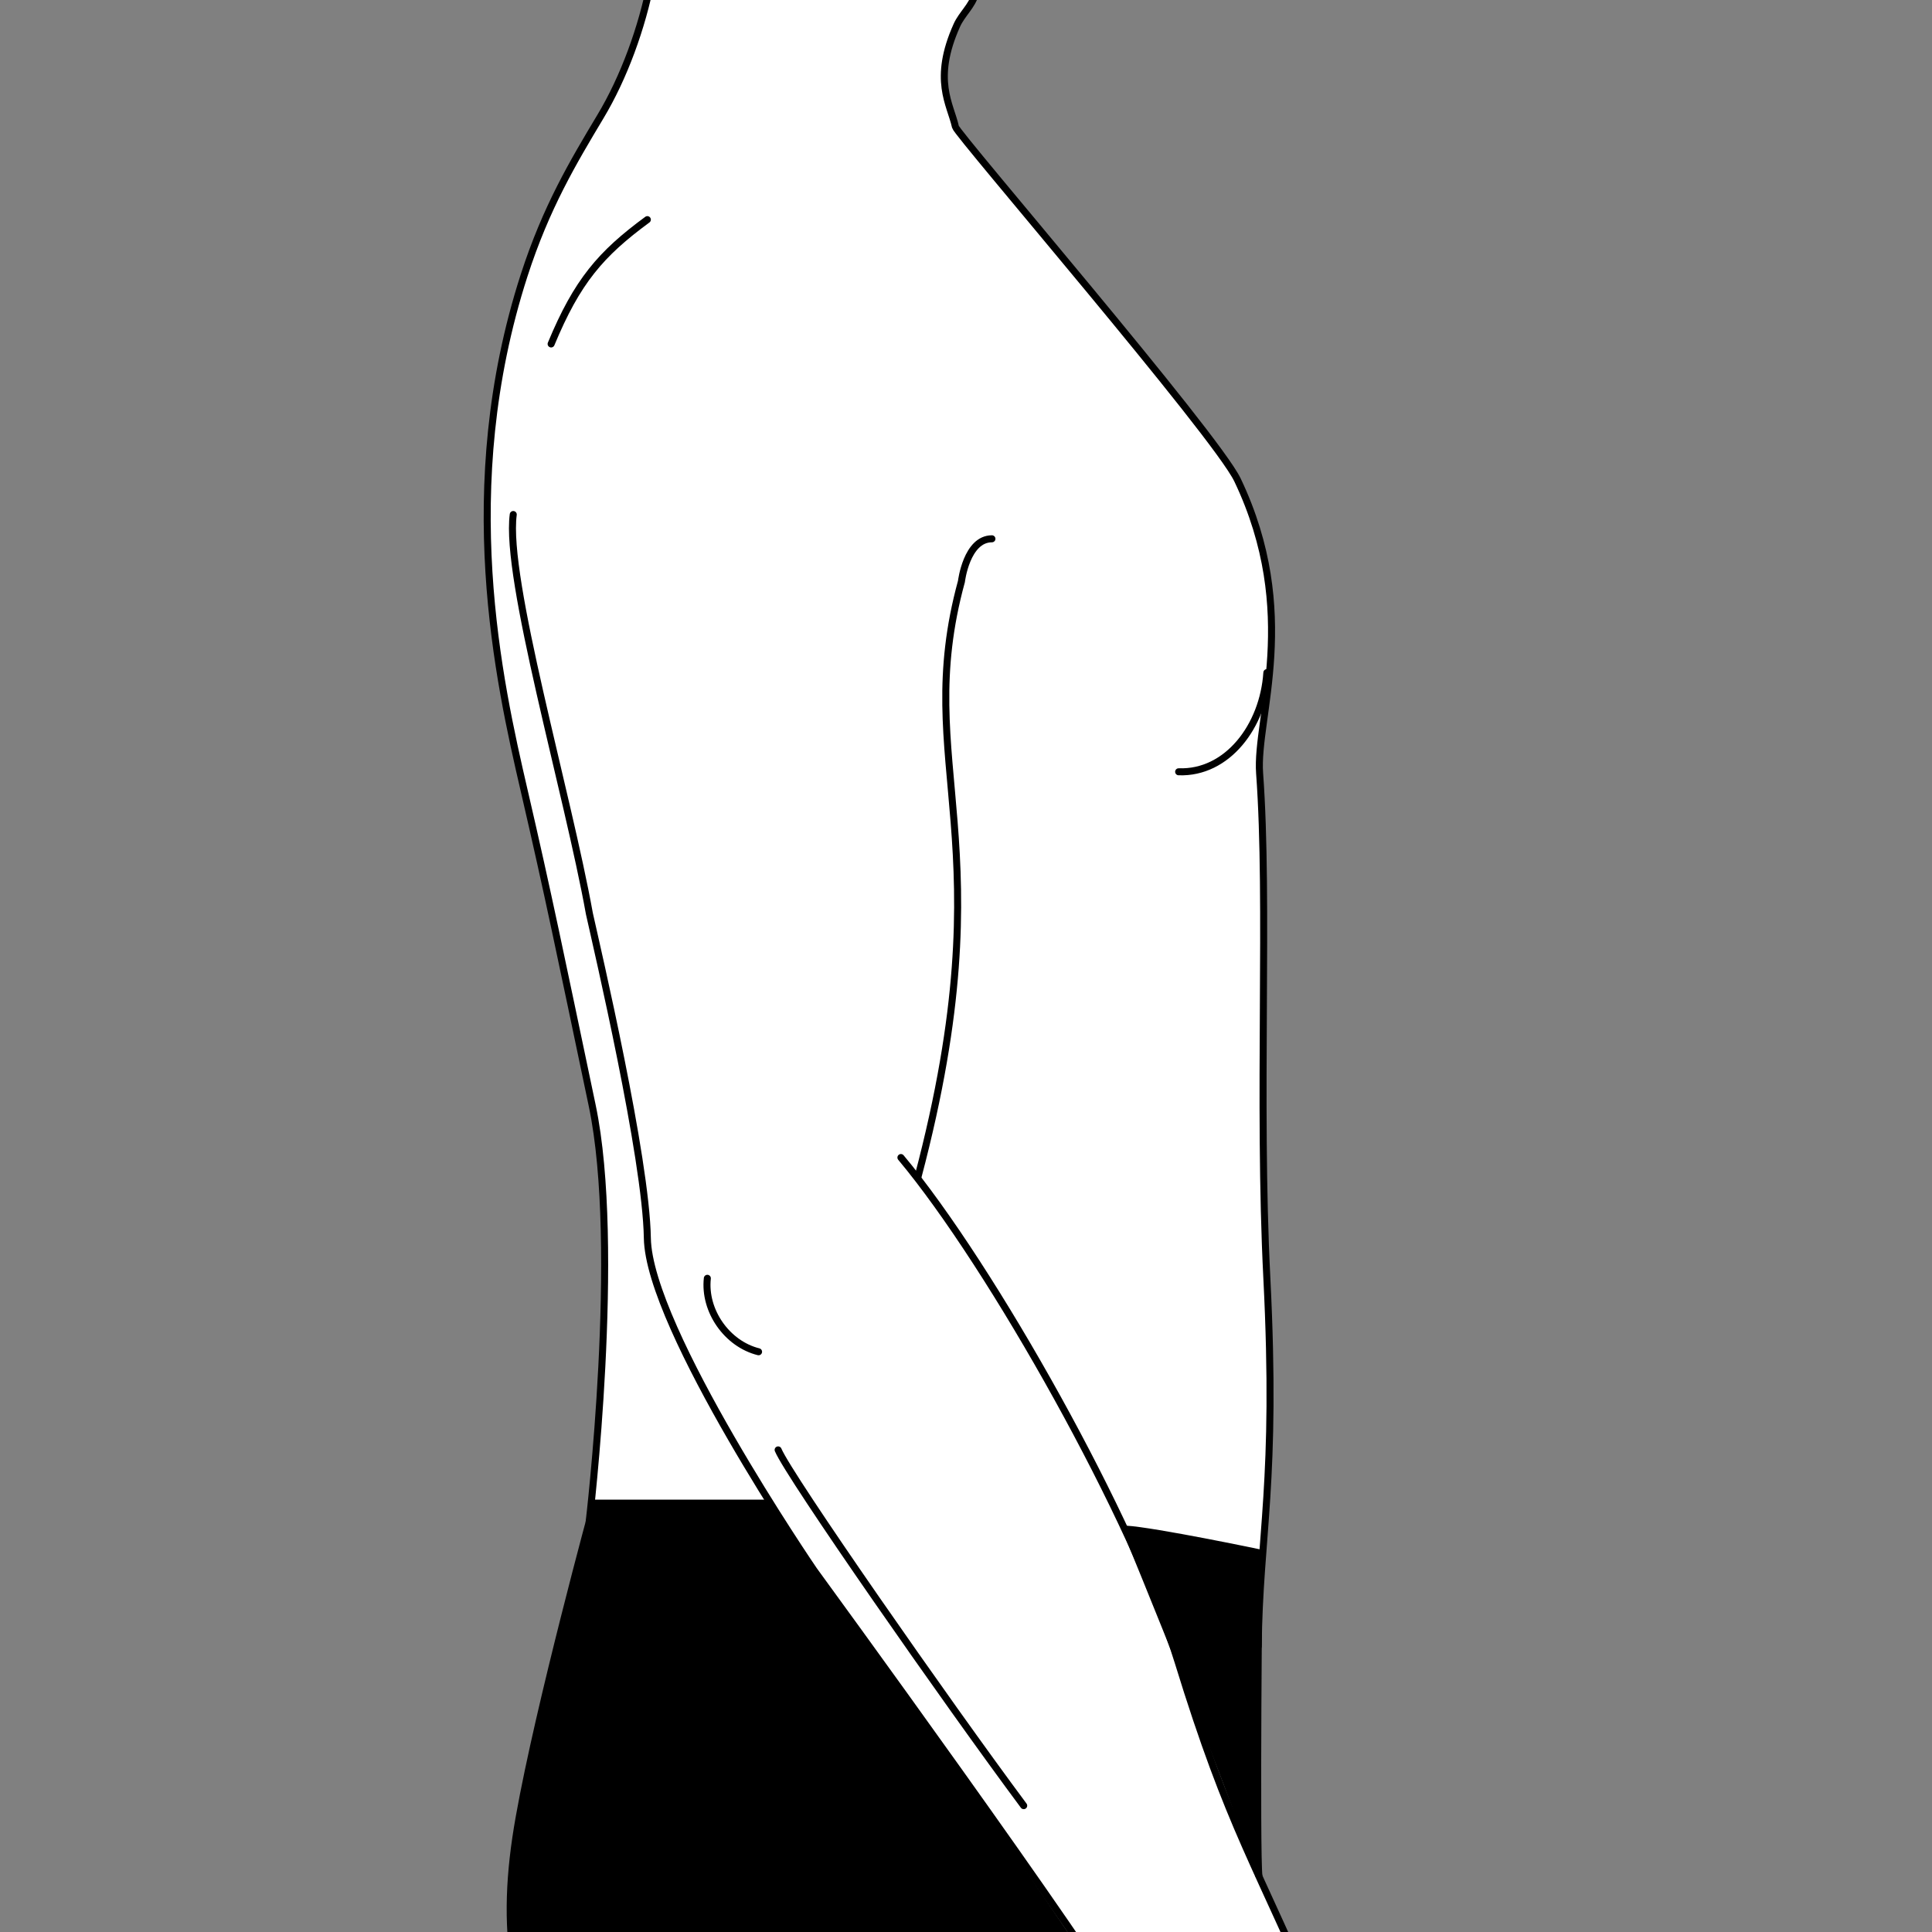 <svg version="1.1" xmlns="http://www.w3.org/2000/svg" x="0px" y="0px" width="152px" height="152px" viewBox="0 0 152 152">
<rect x="0" y="0" width="152" height="152" fill="#808080" stroke="none"/>
<style type="text/css">
	.st0{fill:none;stroke:#000000;stroke-width:0.552;stroke-linecap:round;stroke-miterlimit:10;}
	.st1{fill:#FFFFFF;stroke:#000000;stroke-width:0.552;stroke-linecap:round;stroke-miterlimit:10;}
</style>
<g>
	<path class="st1" d="M98.99,129.53c0.09-8.76,1.49-12.92,0.68-28.96c-0.71-14.01,0.17-29.61-0.57-39.73
		c-0.32-4.35,3.25-12.61-1.74-23.08C95.62,34.14,75.3,10.58,75.17,9.98c-0.39-1.77-1.82-3.7,0.11-7.99
		c0.39-0.87,1.2-1.53,1.45-2.45c0.29-1.03-0.06-2.13-0.01-3.2c0.12-2.26,2.11-4.07,4.28-4.72c2.17-0.65,4.5-0.39,6.75-0.13
		L50.93-11c2.05,4.46-0.01,14.05-3.69,20.17c-2.13,3.56-4.27,7.12-6.01,12.51c-5.4,16.74-1.97,31.97,0,40.48
		c1.92,8.28,2.86,12.92,5.36,24.81c2.34,11.13-0.24,32.78-0.24,32.78"/>
	<path class="st1" d="M70.88,91.07c7.14,8.53,18.4,28.62,21.8,39.66c4.1,13.33,6.13,15.74,11.58,28.58
		c1.28,3.01,8.7,12.51,9.11,15.76c0.14,1.11-1.77,10.28-3.23,12.48c-3.24,4.88-7.8,4.61-10.38,4.63c-2.58,0.03-6.7-1.81-6.5-2.72
		c0.11-0.53,3.94-5.39,1.55-9.34s-4.19-8.37-3.98-14.53c0,0,0.32-2.37-1.77-6.28c-2.93-5.5-25.03-35.78-25.03-35.78
		s-12.99-19.01-13.1-26.13c-0.1-6.33-3.93-22.69-4.56-25.52c-1.72-9.55-6.66-26.35-5.99-31.4"/>
	<path class="st0" d="M99.67,52.92c-0.28,4.23-3.13,7.94-6.94,7.8"/>
	<path class="st1" d="M78.04,42.39c-2,0-2.4,3.36-2.4,3.36c-3.98,14.55,3.59,20.33-3.42,46.85"/>
	<path d="M46.75,118.27c0,0-4.33,15.85-5.9,24.69c-1.58,8.84-0.68,15.24,4.27,24.68c2.14,4.08,3.69,4.57,5.04,11.56
		c14.68,1.12,30.11,1.63,44.5,6.35c0.92-2.96-0.95-6.46-1.99-8.71c-2.01-4.37-1.58-9.08-2.32-13.26c-0.49-2.81-1.38-4.1-2.94-6.5
		C85.8,154.61,79.23,145,76,140.33c-3.51-5.07-15.71-22.06-15.71-22.06H46.75z"/>
	<path class="st0" d="M46.75,118.27c0,0-4.33,15.85-5.9,24.69c-1.58,8.84-0.68,15.24,4.27,24.68c2.14,4.08,3.69,4.57,5.04,11.56
		c14.68,1.12,30.11,1.63,44.5,6.35c0.92-2.96-0.95-6.46-1.99-8.71c-2.01-4.37-1.58-9.08-2.32-13.26c-0.49-2.81-1.6-3.87-3.16-6.27
		c-1.61-2.48-8.51-12.04-11.74-16.71c-3.51-5.07-15.16-22.34-15.16-22.34H46.75z"/>
	<path d="M88.56,120.3c2.37,0.16,10.49,1.86,10.49,1.86s-0.23,23.83,0,25.46C98.48,144.41,88.56,120.3,88.56,120.3"/>
	<path class="st0" d="M88.56,120.3c2.37,0.16,10.49,1.86,10.49,1.86s-0.23,23.83,0,25.46C98.48,144.41,88.56,120.3,88.56,120.3z"/>
	<path class="st0" d="M55.65,100.57c-0.28,2.55,1.54,5.16,4.03,5.78"/>
	<path class="st0" d="M61.22,114.07c0.85,2.06,13.3,19.9,19.32,27.99"/>
	<path class="st0" d="M50.93,17.28c-3.66,2.69-5.52,4.84-7.57,9.78"/>
</g>
</svg>
